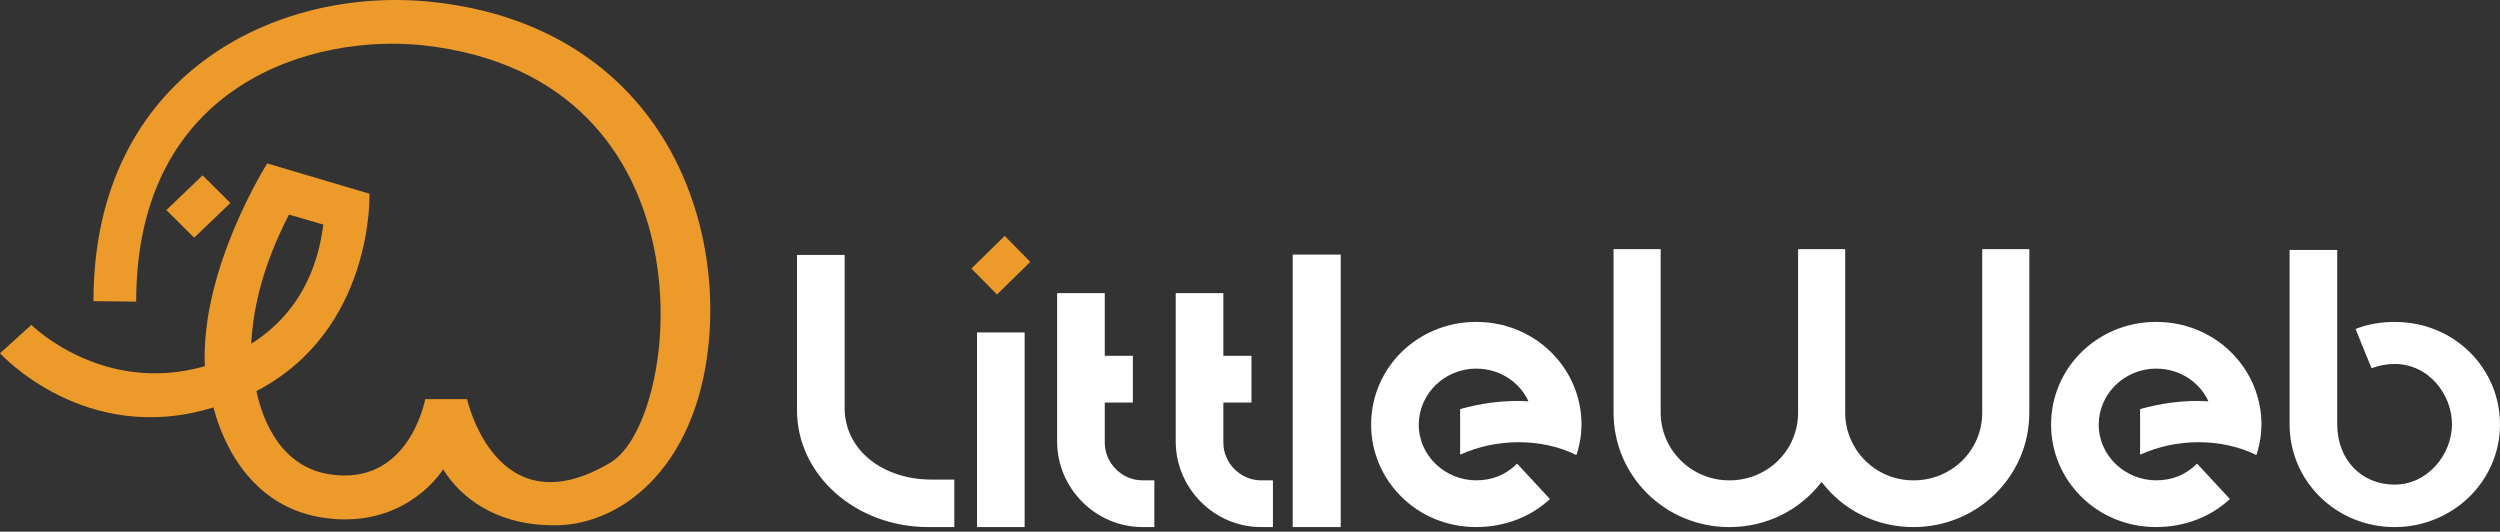 <svg width="221" height="47" viewBox="0 0 221 47" fill="none" xmlns="http://www.w3.org/2000/svg">
<rect x="0" y="0" width="221" height="47" fill="#333333" stroke="none"/>
<path d="M57.893 11.101C53.515 4.814 46.685 1.057 38.147 0.165C24.482 -1.264 8.263 6.514 8.263 26.624L12.039 26.662C12.039 7.246 27.869 2.947 37.478 4.015C63.52 6.911 60.283 37.126 53.974 40.887C43.867 46.913 41.287 35.282 41.287 35.282H37.588C37.588 35.282 36.18 43.105 29.038 41.913C24.365 41.133 23.03 36.283 22.668 34.572C33.078 29.154 32.661 17.126 32.661 17.126L23.627 14.446C23.627 14.446 17.727 23.695 18.106 32.375C9.046 34.956 2.796 28.744 2.772 28.721L0 31.228C0.11 31.342 7.605 39.514 18.87 36.011C19.301 37.693 21.333 44.559 28.356 45.731C34.448 46.748 37.993 43.285 39.173 41.488C40.757 44.053 43.791 46.223 48.223 46.42C48.347 46.426 48.472 46.422 48.598 46.429C54.602 46.697 61.531 41.575 62.641 30.396C63.328 23.457 61.598 16.425 57.893 11.101ZM25.546 18.97L28.579 19.851C28.375 21.223 27.782 26.883 22.205 30.39C22.458 25.402 24.404 21.195 25.546 18.97Z" fill="#EC9A29"/>
<path d="M17.909 15.502L14.705 18.57L17.165 21.012L20.369 17.943L17.909 15.502Z" fill="#EC9A29"/>
<path d="M88.818 20.852L85.872 23.738L88.133 26.034L91.079 23.148L88.818 20.852Z" fill="#EC9A29"/>
<path d="M70.457 22.539H74.666V36.062C74.666 39.813 78.083 42.394 82.327 42.394H84.362V46.592H82.05C75.632 46.592 70.455 41.981 70.455 36.268V22.539H70.457Z" fill="white"/>
<path d="M90.577 29.387V46.593H86.367V29.387H90.577Z" fill="white"/>
<path d="M93.451 25.912H97.661V31.453H100.146V35.583H97.661V39.126C97.661 40.95 99.178 42.464 101.007 42.464H102.043V46.593H101.007C96.832 46.593 93.449 43.152 93.449 39.022V25.912H93.451Z" fill="white"/>
<path d="M103.935 25.912H108.145V31.453H110.63V35.583H108.145V39.126C108.145 40.95 109.663 42.464 111.491 42.464H112.527V46.593H111.491C107.316 46.593 103.934 43.152 103.934 39.022V25.912H103.935Z" fill="white"/>
<path d="M114.275 46.592V22.504H118.519V46.592H114.275Z" fill="white"/>
<path d="M130.489 28.457C131.213 28.457 131.87 28.525 132.49 28.663L132.835 28.731C132.94 28.765 133.076 28.8 133.181 28.835C137.011 29.936 139.805 33.412 139.805 37.541C139.805 37.782 139.771 38.024 139.771 38.264C139.703 38.953 139.564 39.605 139.357 40.226C137.804 39.469 136.079 39.091 134.25 39.091C132.422 39.091 130.695 39.469 129.075 40.192V36.166C131.008 35.615 132.767 35.443 134.216 35.443C134.527 35.443 134.803 35.477 135.114 35.477C134.457 33.998 132.801 32.587 130.49 32.587C127.696 32.587 125.418 34.823 125.418 37.541C125.418 40.294 127.764 42.462 130.49 42.462C131.906 42.462 133.112 41.98 134.114 40.983C134.838 41.773 136.081 43.117 137.012 44.114C135.39 45.627 133.114 46.592 130.49 46.592C125.245 46.592 121.208 42.462 121.208 37.541C121.206 32.483 125.348 28.457 130.489 28.457Z" fill="white"/>
<path d="M142.639 22.023H146.802V36.477C146.802 39.678 149.429 42.464 152.876 42.464C156.255 42.464 158.951 39.814 158.951 36.477V22.023H163.114V36.477C163.114 39.678 165.707 42.464 169.154 42.464C172.533 42.464 175.229 39.814 175.229 36.477V22.023H179.392V36.477C179.392 42.154 174.752 46.594 169.154 46.594C165.844 46.594 162.909 45.081 161.032 42.602C159.122 45.081 156.187 46.594 152.876 46.594C147.212 46.594 142.639 42.086 142.639 36.477V22.023Z" fill="white"/>
<path d="M190.597 28.457C191.322 28.457 191.978 28.525 192.598 28.663L192.944 28.731C193.048 28.765 193.185 28.8 193.289 28.835C197.119 29.936 199.914 33.412 199.914 37.541C199.914 37.782 199.879 38.024 199.879 38.264C199.811 38.953 199.673 39.605 199.466 40.226C197.912 39.469 196.188 39.091 194.359 39.091C192.53 39.091 190.804 39.469 189.184 40.192V36.166C191.117 35.615 192.875 35.443 194.325 35.443C194.636 35.443 194.911 35.477 195.222 35.477C194.566 33.998 192.91 32.587 190.599 32.587C187.804 32.587 185.526 34.823 185.526 37.541C185.526 40.294 187.873 42.462 190.599 42.462C192.014 42.462 193.221 41.98 194.222 40.983C194.947 41.773 196.189 43.117 197.121 44.114C195.499 45.627 193.222 46.592 190.599 46.592C185.353 46.592 181.316 42.462 181.316 37.541C181.315 32.483 185.456 28.457 190.597 28.457Z" fill="white"/>
<path d="M206.611 22.092V37.508C206.611 40.673 208.785 42.841 211.684 42.841C214.617 42.841 216.756 40.157 216.756 37.508C216.756 34.894 214.721 32.175 211.684 32.175C210.959 32.175 210.269 32.313 209.648 32.553C209.371 31.899 208.406 29.525 208.233 29.078C209.303 28.666 210.441 28.459 211.684 28.459C217.032 28.459 221 32.623 221 37.51C221 42.602 216.756 46.594 211.684 46.594C206.543 46.594 202.401 42.568 202.401 37.51V22.093H206.611V22.092Z" fill="white"/>
</svg>
